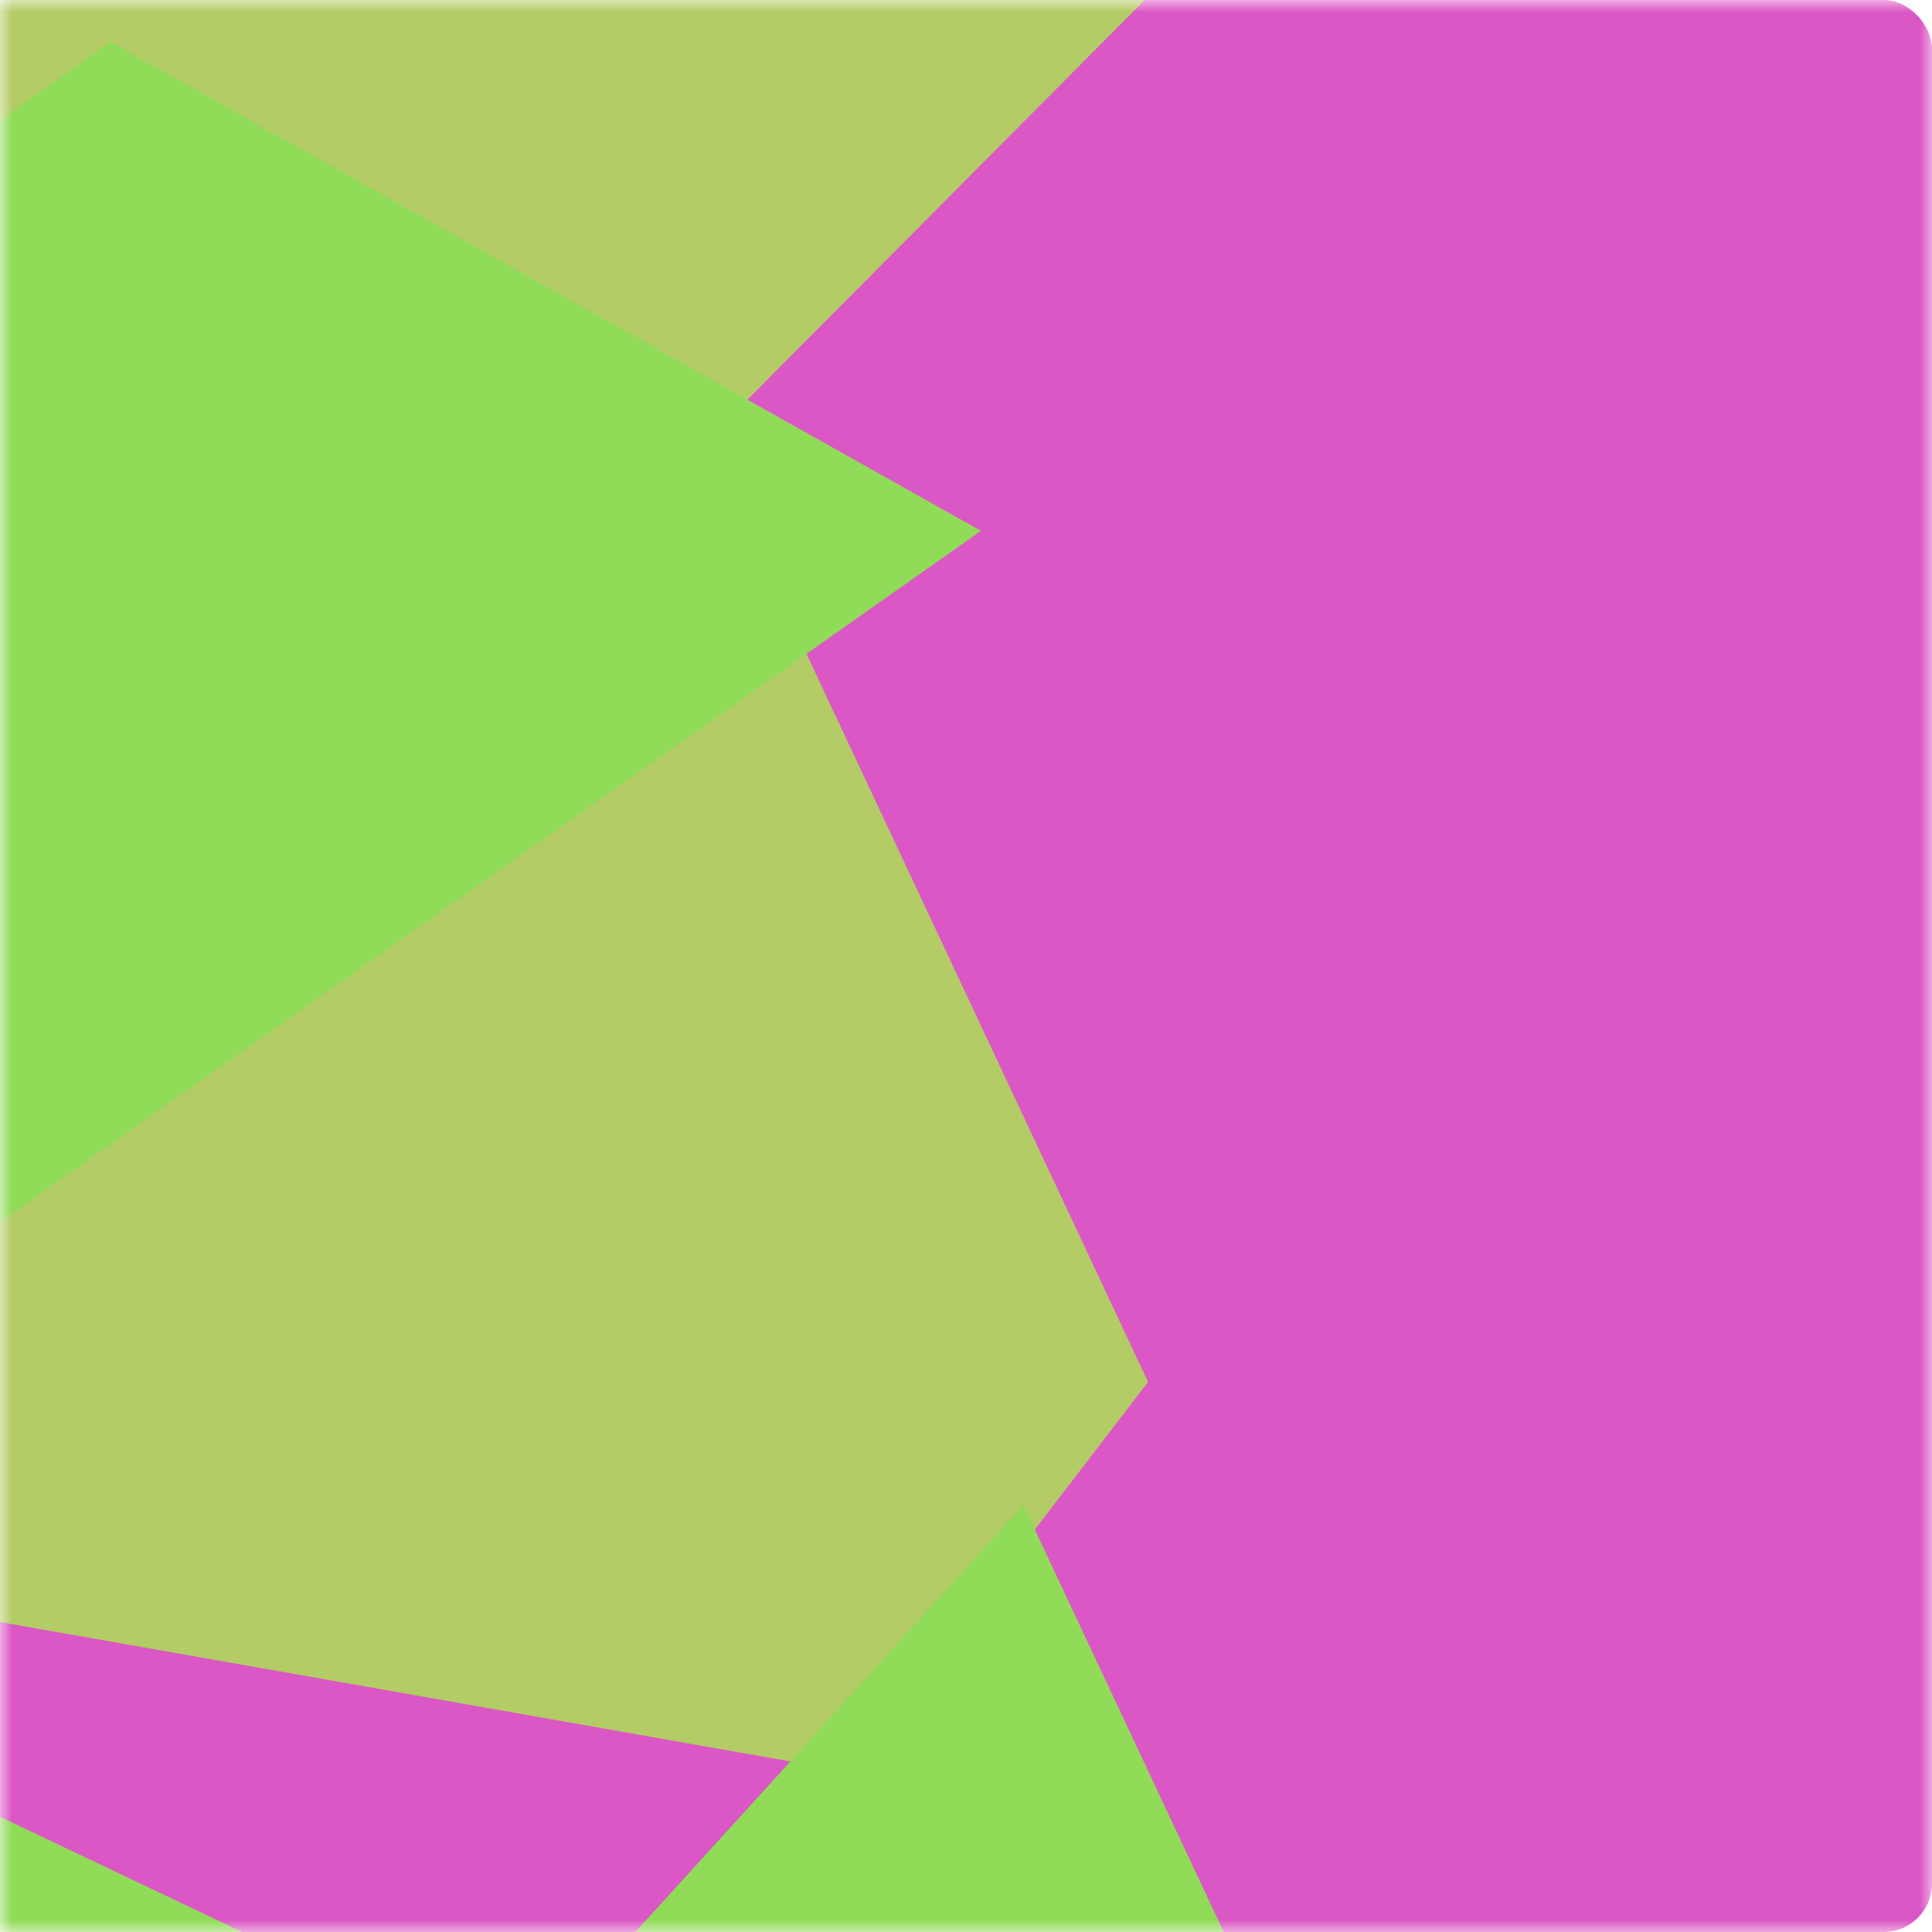 <svg viewBox="0 0 80 80" fill="none"
  xmlns="http://www.w3.org/2000/svg" width="345" height="345">
  <mask id="mask__marble" maskUnits="userSpaceOnUse" x="0" y="0" width="80" height="80">
    <rect width="80" height="80" fill="white"></rect>
  </mask>
  <g mask="url(#mask__marble)">
    <rect width="80" height="80" rx="2" fill="#db57c5"></rect>
    <path filter="url(#prefix__filter0_f)" d="M32.414 59.35L50.376 70.5H72.5v-71H33.728L26.5 13.381l19.057 27.08L32.414 59.35z" fill="#b3cc66" transform="translate(6 -6) rotate(190 40 40) scale(1.3)"></path>
    <path filter="url(#prefix__filter0_f)" d="M22.216 24L0 46.75l14.108 38.129L78 86l-3.081-59.276-22.378 4.005 12.972 20.186-23.35 27.395L22.215 24z" fill="#90db57" transform="translate(-5 -5) rotate(-285 40 40) scale(1.3)" style="mix-blend-mode: overlay;"></path>
  </g>
  <defs>
    <filter id="prefix__filter0_f" filterUnits="userSpaceOnUse" color-interpolation-filters="sRGB">
      <feFlood flood-opacity="0" result="BackgroundImageFix"></feFlood>
      <feBlend in="SourceGraphic" in2="BackgroundImageFix" result="shape"></feBlend>
      <feGaussianBlur stdDeviation="5" result="effect1_foregroundBlur"></feGaussianBlur>
    </filter>
  </defs>
</svg>